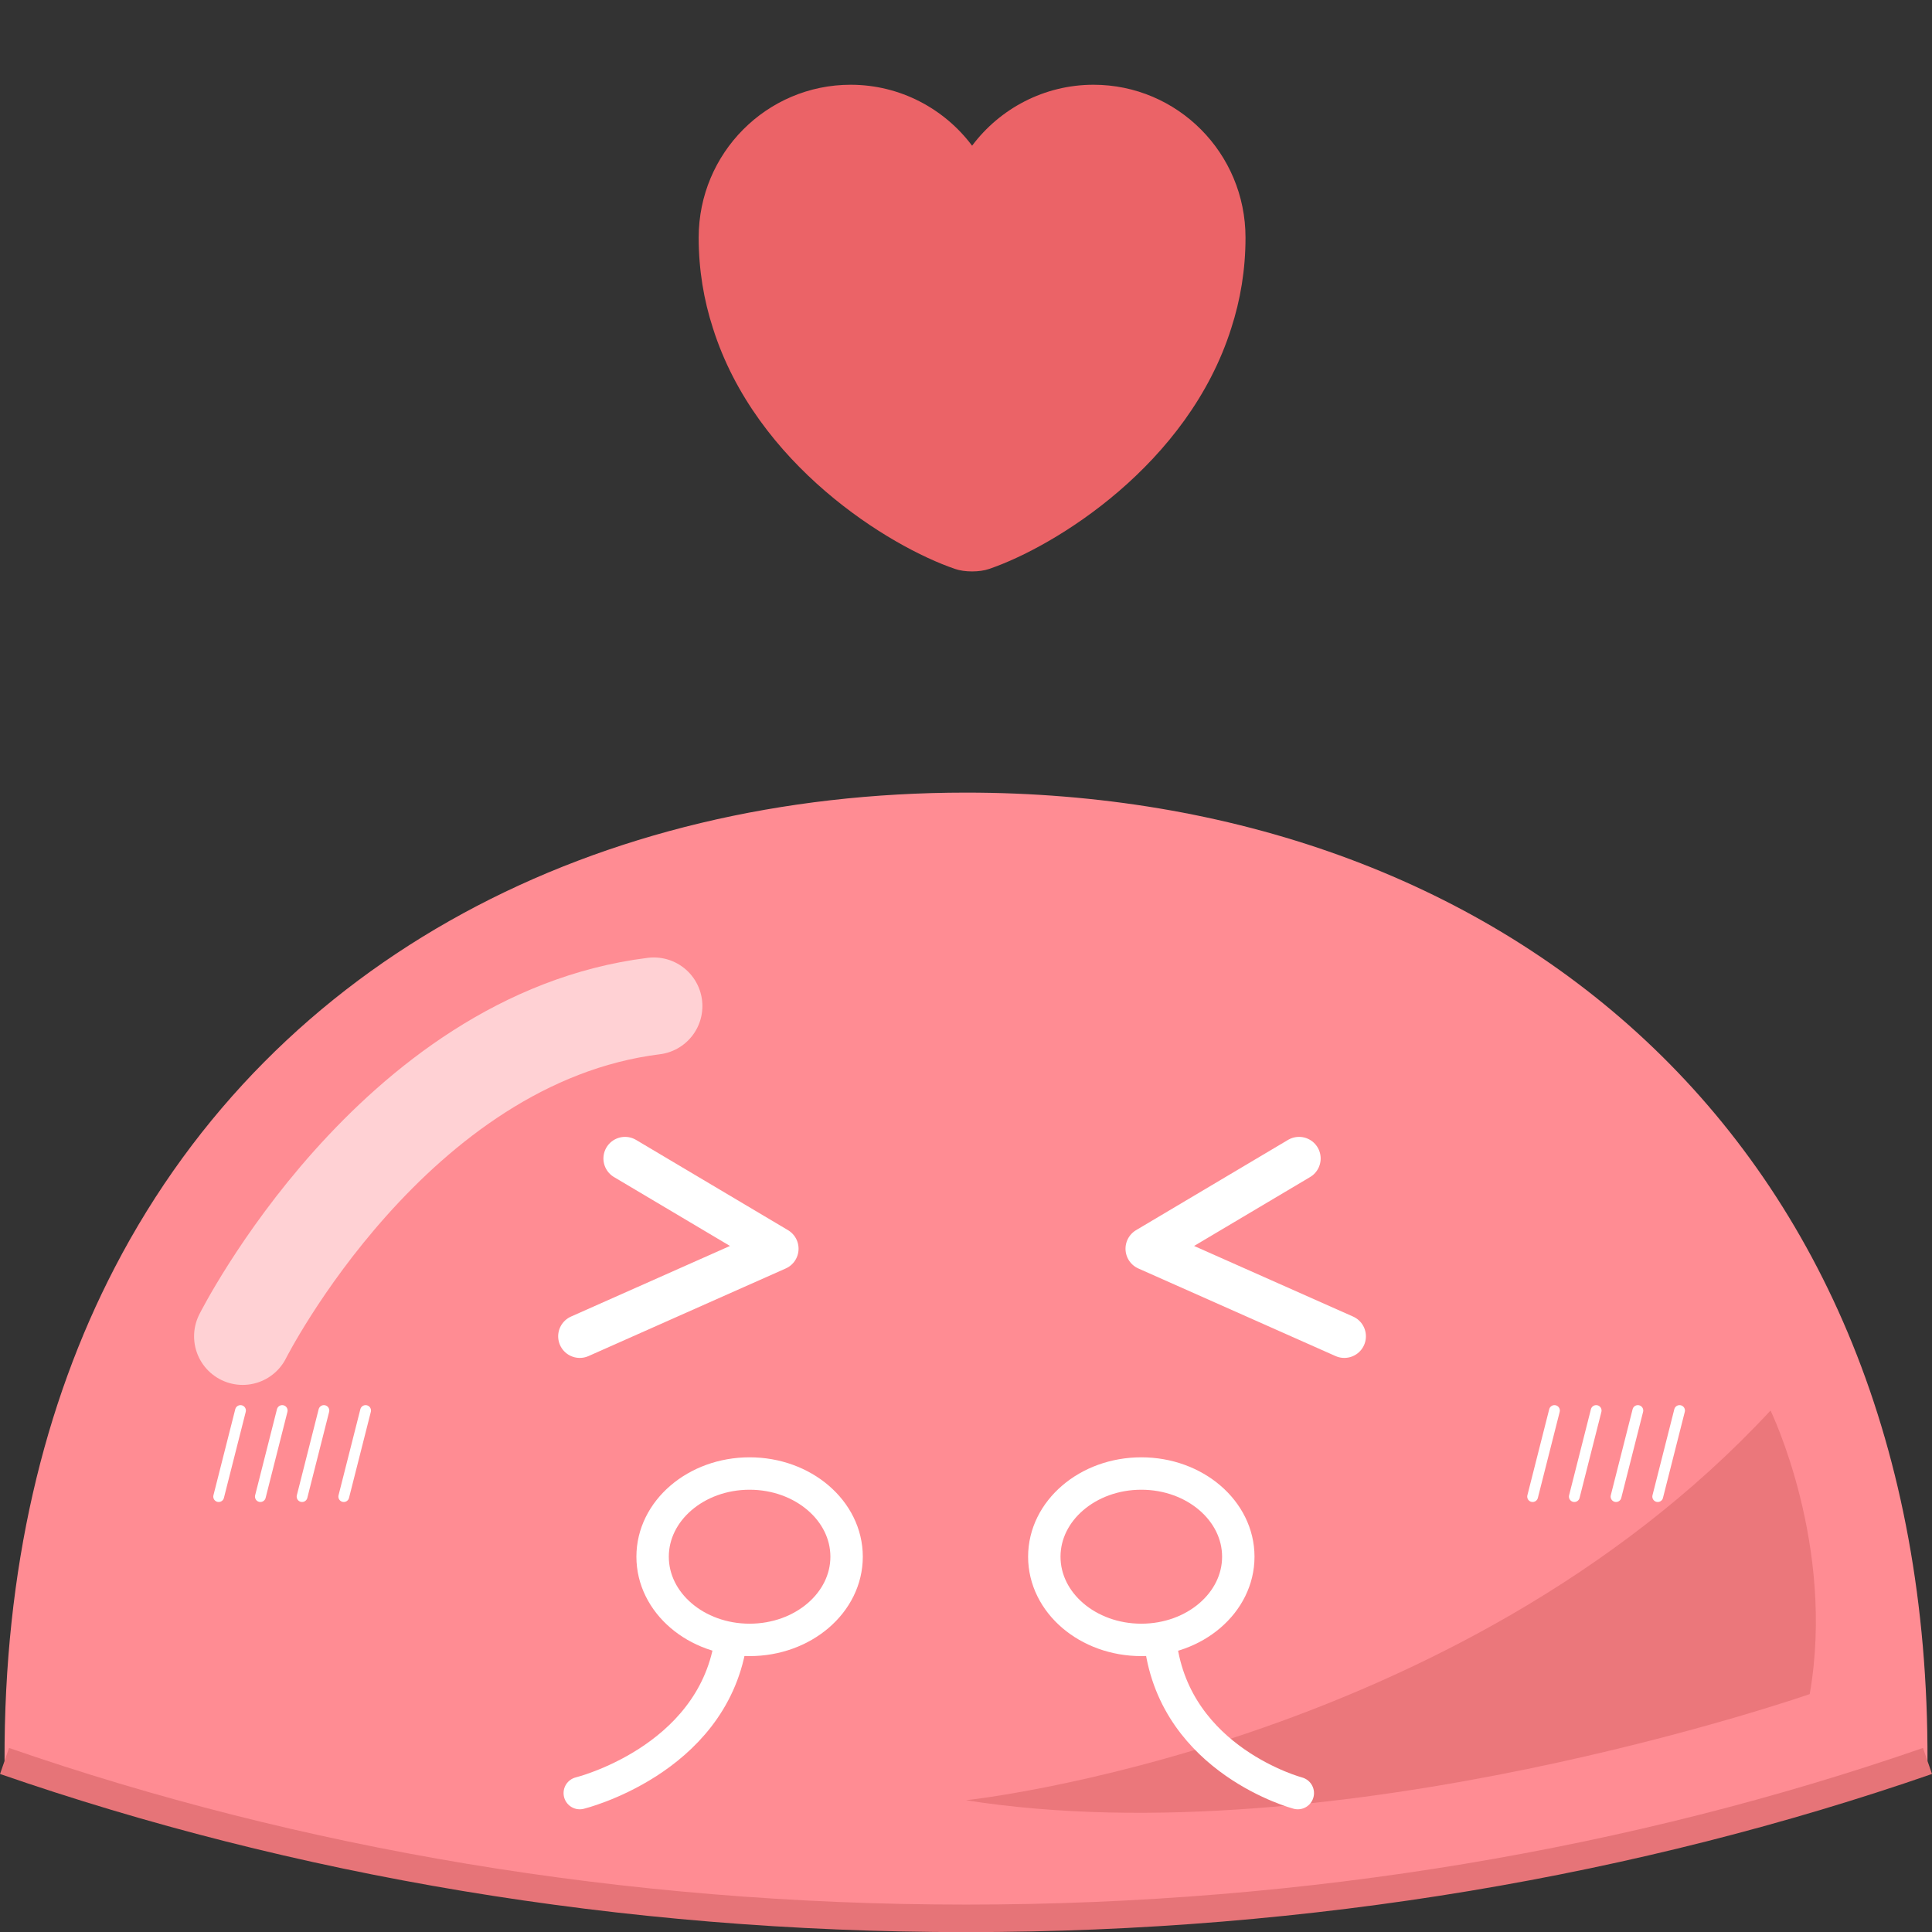 <svg width="156" height="156" viewBox="0 0 156 156" fill="none" xmlns="http://www.w3.org/2000/svg">
<rect x="0" y="0" width="156" height="156" fill="#333333" stroke="none"/>
<g clip-path="url(#clip0_198_232)">
<path d="M9.258 102.362C3.542 113.383 0.318 126.695 0.367 142.191C23.821 150.316 50.153 154.898 78.002 154.898C105.851 154.898 132.182 150.316 155.636 142.191C155.797 91.334 120.686 64 77.998 64C48.317 64 22.3 77.215 9.258 102.362Z" fill="#FF8C93"/>
<path d="M0.367 142.19C23.821 150.315 50.153 154.898 78.002 154.898C105.851 154.898 132.182 150.315 155.636 142.19" stroke="#E67478" stroke-width="2.223" stroke-miterlimit="10"/>
<path d="M77.998 145.361C77.998 145.361 117.651 141.158 142.962 113.894C142.962 113.894 148.234 124.73 146.126 136.791C146.126 136.791 107.952 150.082 77.998 145.361Z" fill="#EB777B"/>
<path opacity="0.6" d="M19.594 107.901C19.594 107.901 31.699 83.856 52.792 81.234" stroke="white" stroke-width="7.847" stroke-linecap="round" stroke-linejoin="round"/>
<path d="M104.893 93.542L92.624 100.829L108.547 107.901" stroke="white" stroke-width="3.489" stroke-linecap="round" stroke-linejoin="round"/>
<path d="M50.468 93.542L62.736 100.829L46.814 107.901" stroke="white" stroke-width="3.489" stroke-linecap="round" stroke-linejoin="round"/>
<path d="M46.814 144.784C46.814 144.784 57.383 142.19 58.964 132.765" stroke="white" stroke-width="2.617" stroke-linecap="round" stroke-linejoin="round"/>
<path d="M60.527 132.414C64.852 132.414 68.359 129.407 68.359 125.697C68.359 121.988 64.852 118.98 60.527 118.98C56.201 118.98 52.695 121.988 52.695 125.697C52.695 129.407 56.201 132.414 60.527 132.414Z" stroke="white" stroke-width="2.617" stroke-linecap="round" stroke-linejoin="round"/>
<path d="M104.791 144.784C104.791 144.784 94.956 142.19 93.718 132.765" stroke="white" stroke-width="2.617" stroke-linecap="round" stroke-linejoin="round"/>
<path d="M92.156 132.414C96.481 132.414 99.987 129.407 99.987 125.697C99.987 121.988 96.481 118.98 92.156 118.98C87.83 118.98 84.323 121.988 84.323 125.697C84.323 129.407 87.83 132.414 92.156 132.414Z" stroke="white" stroke-width="2.617" stroke-linecap="round" stroke-linejoin="round"/>
<path d="M125.515 113.894L123.752 120.843" stroke="white" stroke-width="0.872" stroke-linecap="round" stroke-linejoin="round"/>
<path d="M128.882 113.894L127.12 120.843" stroke="white" stroke-width="0.872" stroke-linecap="round" stroke-linejoin="round"/>
<path d="M132.249 113.894L130.487 120.843" stroke="white" stroke-width="0.872" stroke-linecap="round" stroke-linejoin="round"/>
<path d="M135.616 113.894L133.854 120.843" stroke="white" stroke-width="0.872" stroke-linecap="round" stroke-linejoin="round"/>
<path d="M19.419 113.894L17.657 120.843" stroke="white" stroke-width="0.872" stroke-linecap="round" stroke-linejoin="round"/>
<path d="M22.786 113.894L21.024 120.843" stroke="white" stroke-width="0.872" stroke-linecap="round" stroke-linejoin="round"/>
<path d="M26.153 113.894L24.391 120.843" stroke="white" stroke-width="0.872" stroke-linecap="round" stroke-linejoin="round"/>
<path d="M29.52 113.894L27.758 120.843" stroke="white" stroke-width="0.872" stroke-linecap="round" stroke-linejoin="round"/>
<path d="M88.294 6.843C84.298 6.843 80.722 8.786 78.492 11.766C76.262 8.786 72.686 6.843 68.69 6.843C61.912 6.843 56.415 12.362 56.415 19.184C56.415 21.811 56.835 24.239 57.563 26.491C61.051 37.53 71.803 44.13 77.123 45.941C77.874 46.206 79.11 46.206 79.861 45.941C85.181 44.13 95.933 37.53 99.421 26.491C100.149 24.239 100.569 21.811 100.569 19.184C100.569 12.362 95.072 6.843 88.294 6.843Z" fill="#EB6367"/>
</g>
<defs>
<clipPath id="clip0_198_232">
<rect width="156" height="156" fill="white"/>
</clipPath>
</defs>
</svg>
